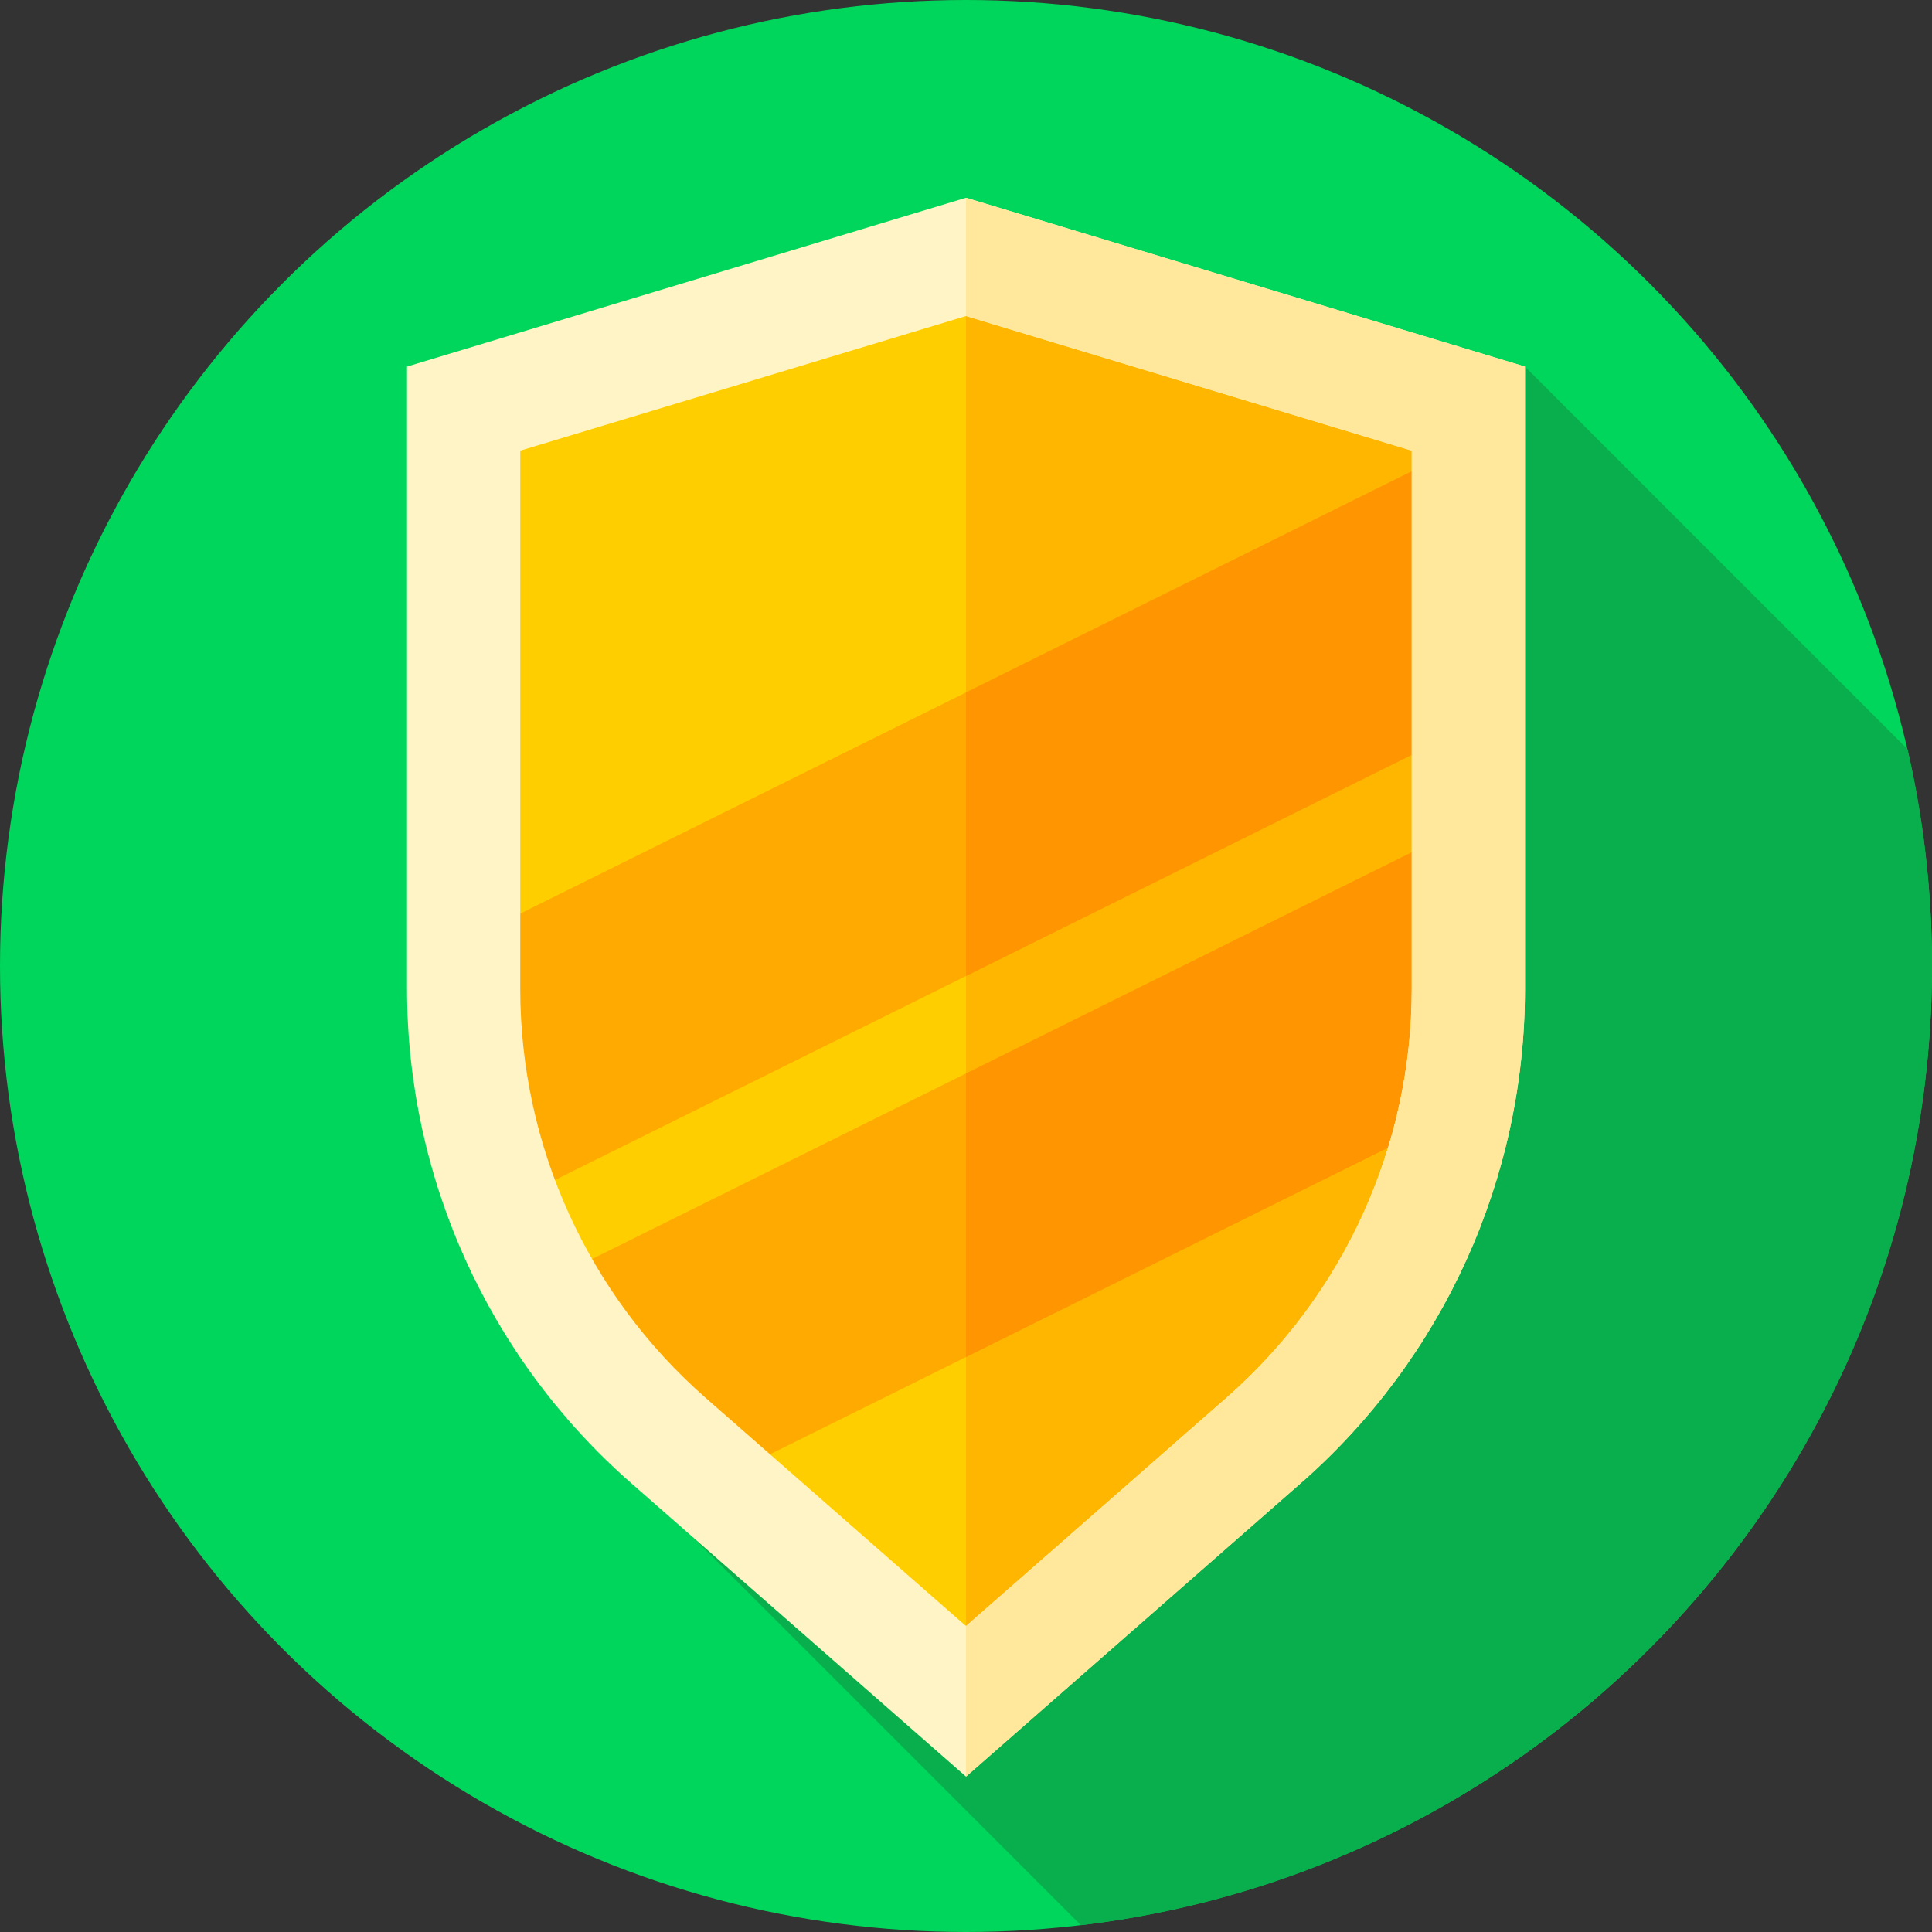 <svg id="Capa_1" enable-background="new 0 0 512 512" height="512" viewBox="0 0 512 512" width="512" xmlns="http://www.w3.org/2000/svg"><rect x="0" y="0" width="512" height="512" fill="#333333" stroke="none"/><circle cx="256" cy="256" fill="#00d65b" r="256"/><path d="m183.671 407.422 102.785 102.785c127.029-15.058 225.544-123.128 225.544-254.207 0-19.753-2.238-38.984-6.472-57.452l-101.399-101.399z" fill="#09af4c"/><path d="m334.893 381.723-78.893 69.147-78.893-69.147c-34.469-30.211-54.236-73.82-54.236-119.656v-153.78l133.129-40.206 133.129 40.207v153.78c0 45.835-19.767 89.444-54.236 119.655z" fill="#ffce00"/><path d="m256 68.081v382.79l78.893-69.147c34.469-30.211 54.236-73.82 54.236-119.656v-153.78z" fill="#ffb600"/><path d="m389.129 117.449-266.258 132.102v12.516c0 19.83 3.707 39.241 10.696 57.333l255.562-126.796z" fill="#fa0"/><path d="m389.129 117.449-133.129 66.051v75.156l133.129-66.051z" fill="#ff9500"/><path d="m177.107 381.723 12.423 10.888 196.079-97.283c2.318-10.842 3.521-21.983 3.521-33.26v-43.643l-245.674 121.89c8.716 15.433 20.03 29.469 33.651 41.408z" fill="#fa0"/><path d="m256 284.476v75.156l129.608-64.305c2.318-10.842 3.521-21.983 3.521-33.26v-43.643z" fill="#ff9500"/><path d="m256 470.816-88.779-77.813c-37.718-33.058-59.35-80.782-59.35-130.936v-164.918l148.129-44.738 148.129 44.738v164.918c0 50.154-21.632 97.878-59.35 130.936zm-118.129-351.389v142.641c0 41.512 17.904 81.013 49.123 108.375l69.006 60.481 69.006-60.482c31.219-27.362 49.123-66.863 49.123-108.375v-142.64l-118.129-35.677z" fill="#fff4c5"/><path d="m256 52.411v31.339l118.129 35.677v142.641c0 41.512-17.904 81.013-49.123 108.375l-69.006 60.481v39.892l88.779-77.813c37.718-33.058 59.35-80.782 59.35-130.936v-164.918z" fill="#ffe89c"/></svg>